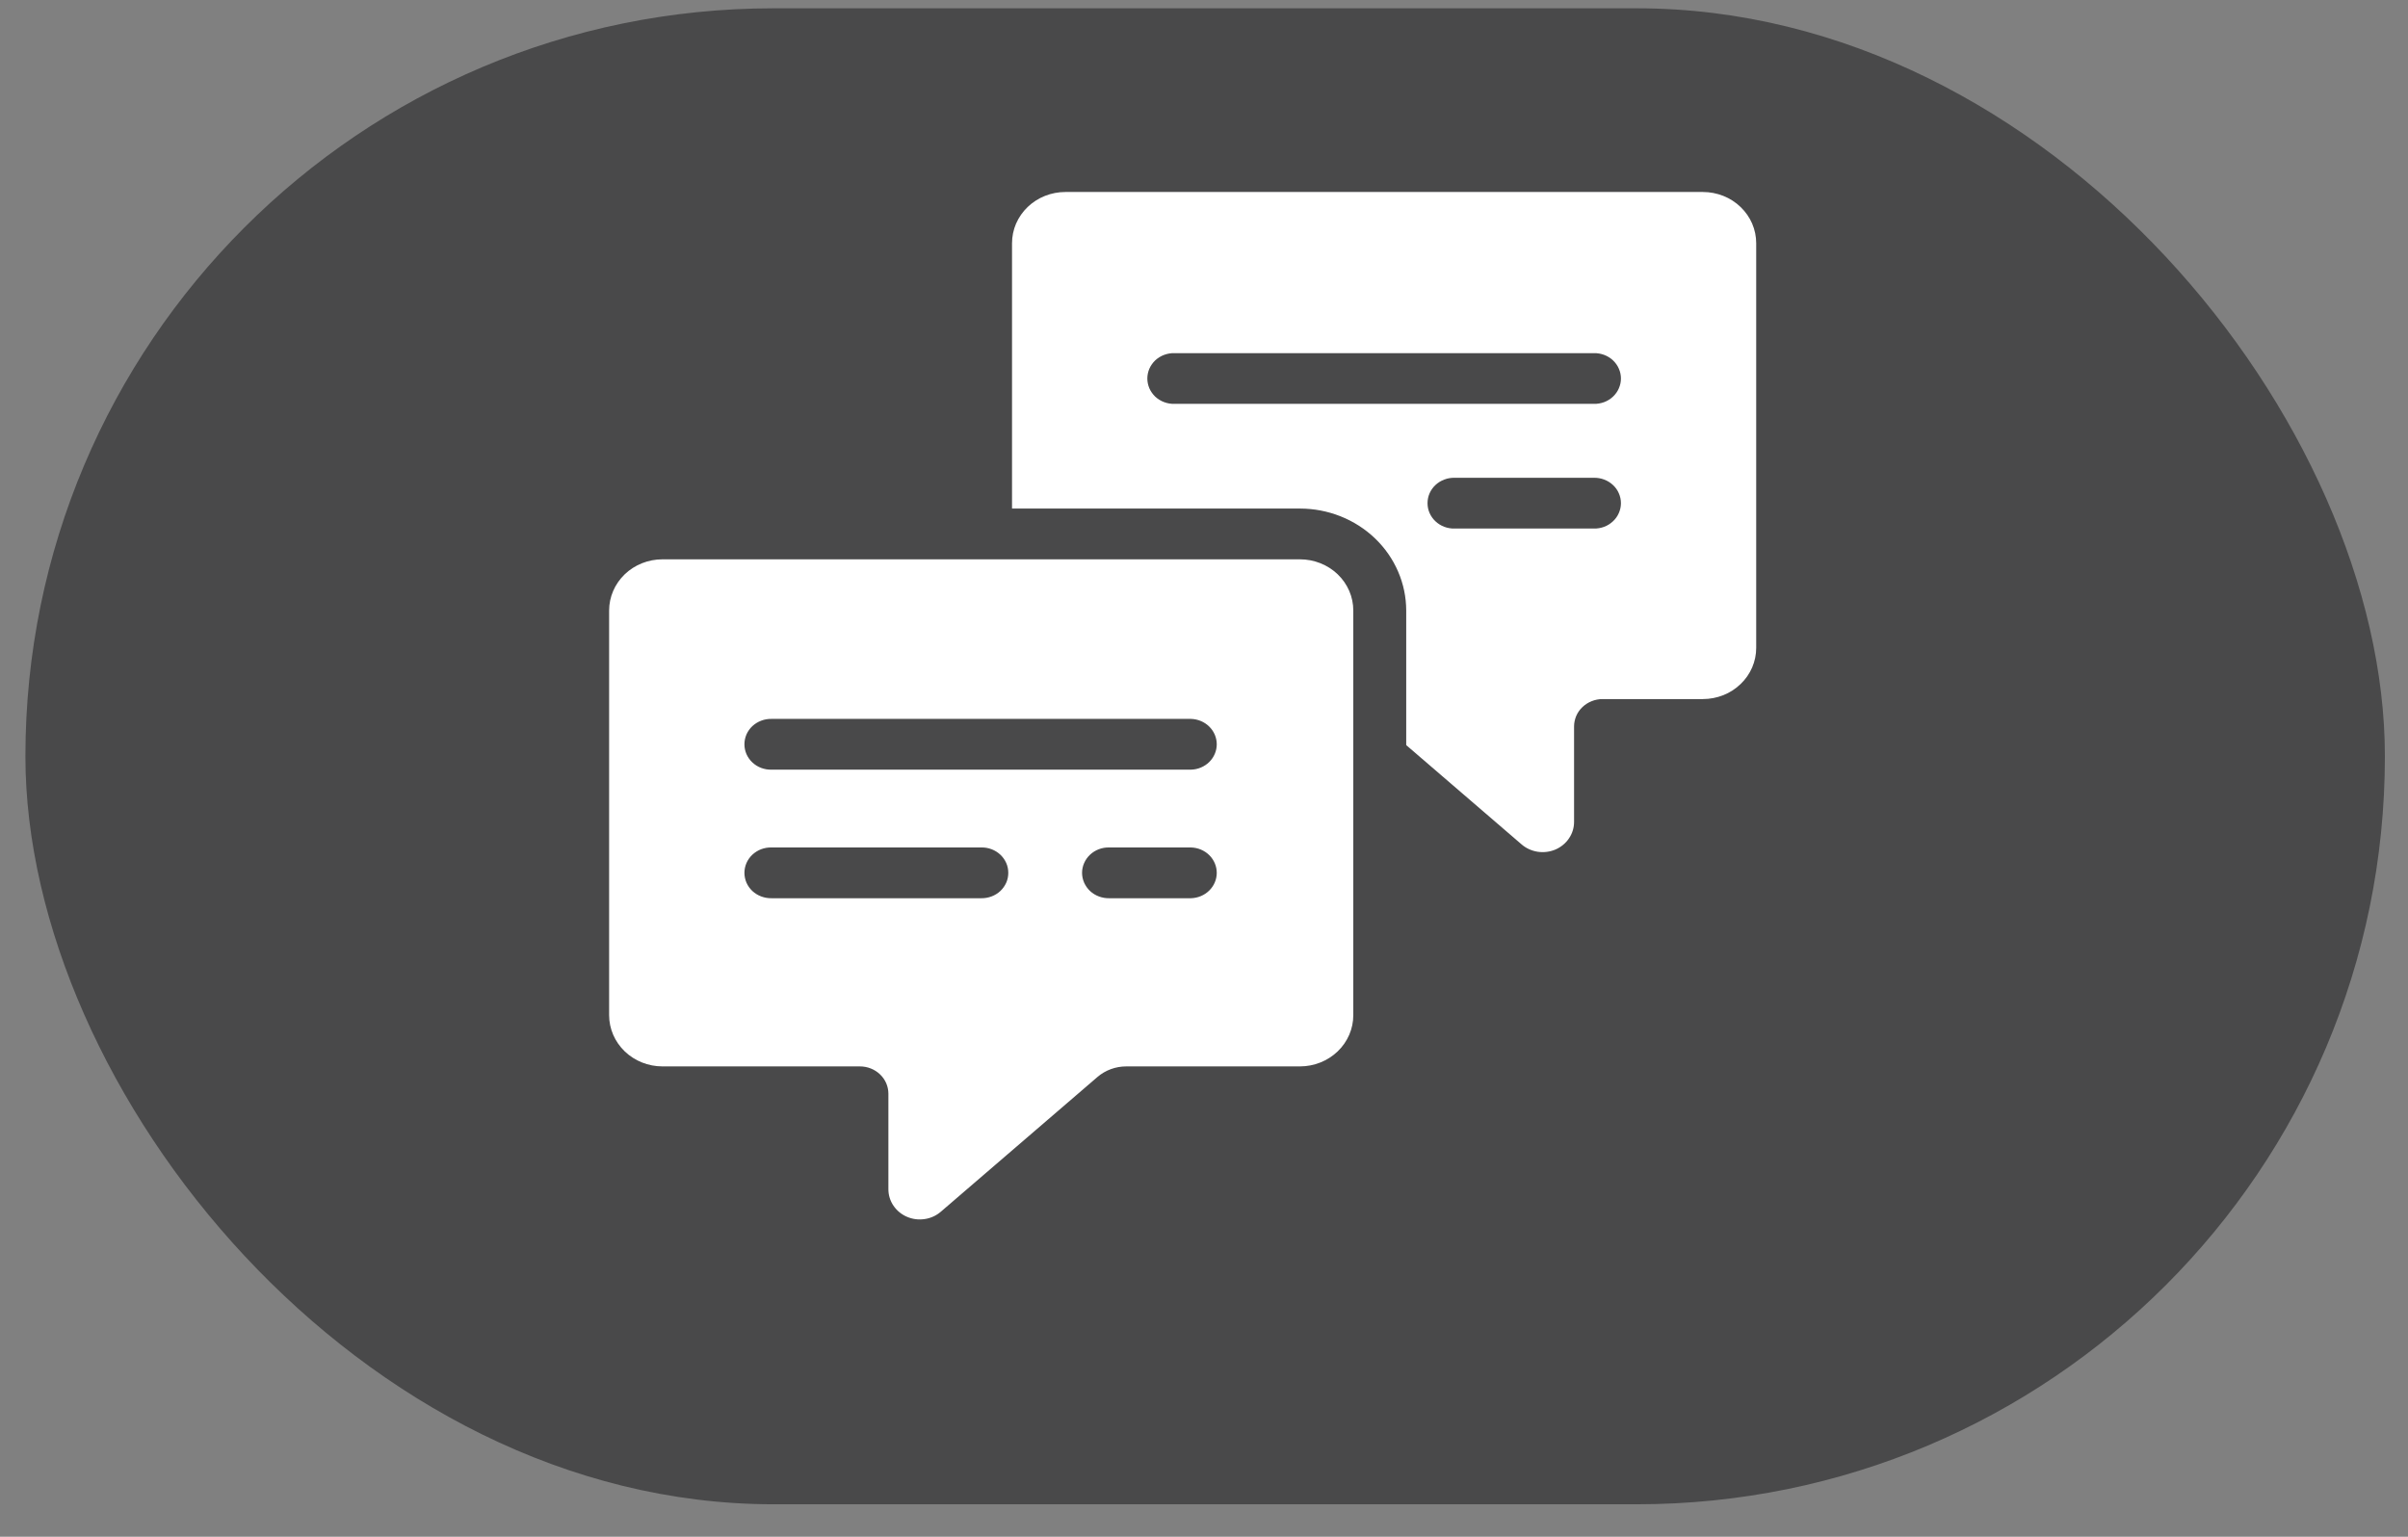 <svg width="47" height="30" viewBox="0 0 47 30" fill="none" xmlns="http://www.w3.org/2000/svg">
<rect x="0" y="0" width="47" height="30" fill="#808080" stroke="none"/>
<rect x="0.496" y="0.162" width="46.053" height="29.204" rx="14.602" fill="#49494A"/>
<path d="M25.373 10.919H12.93C12.654 10.919 12.389 11.024 12.194 11.211C11.999 11.399 11.889 11.653 11.889 11.918V19.818C11.889 20.083 11.999 20.337 12.194 20.525C12.389 20.712 12.654 20.818 12.93 20.818H16.784C16.931 20.818 17.073 20.874 17.177 20.974C17.282 21.074 17.34 21.21 17.34 21.352V23.217C17.34 23.33 17.374 23.442 17.439 23.537C17.503 23.632 17.595 23.708 17.703 23.754C17.812 23.801 17.931 23.816 18.049 23.798C18.166 23.781 18.275 23.731 18.363 23.655L21.421 21.024C21.576 20.891 21.776 20.818 21.983 20.818H25.373C25.649 20.818 25.914 20.712 26.109 20.525C26.305 20.337 26.414 20.083 26.414 19.818V11.918C26.414 11.653 26.305 11.399 26.109 11.211C25.914 11.024 25.649 10.919 25.373 10.919ZM19.152 17.535H15.059C14.99 17.536 14.921 17.524 14.857 17.5C14.793 17.476 14.735 17.44 14.685 17.394C14.636 17.348 14.597 17.292 14.57 17.232C14.544 17.171 14.53 17.105 14.53 17.039C14.53 16.973 14.544 16.908 14.57 16.847C14.597 16.786 14.636 16.731 14.685 16.685C14.735 16.639 14.793 16.602 14.857 16.578C14.921 16.554 14.99 16.542 15.059 16.544H19.152C19.221 16.542 19.289 16.554 19.353 16.578C19.417 16.602 19.476 16.639 19.525 16.685C19.574 16.731 19.613 16.786 19.64 16.847C19.667 16.908 19.68 16.973 19.68 17.039C19.68 17.105 19.667 17.171 19.64 17.232C19.613 17.292 19.574 17.348 19.525 17.394C19.476 17.44 19.417 17.476 19.353 17.5C19.289 17.524 19.221 17.536 19.152 17.535ZM23.245 17.535H21.649C21.58 17.536 21.512 17.524 21.448 17.5C21.384 17.476 21.325 17.44 21.276 17.394C21.227 17.348 21.188 17.292 21.161 17.232C21.134 17.171 21.12 17.105 21.12 17.039C21.12 16.973 21.134 16.908 21.161 16.847C21.188 16.786 21.227 16.731 21.276 16.685C21.325 16.639 21.384 16.602 21.448 16.578C21.512 16.554 21.58 16.542 21.649 16.544H23.245C23.38 16.547 23.508 16.601 23.602 16.693C23.696 16.786 23.749 16.91 23.749 17.039C23.749 17.169 23.696 17.293 23.602 17.385C23.508 17.478 23.38 17.531 23.245 17.535ZM23.245 15.025H15.059C14.99 15.027 14.921 15.015 14.857 14.991C14.793 14.967 14.735 14.931 14.685 14.884C14.636 14.838 14.597 14.783 14.57 14.722C14.544 14.661 14.53 14.596 14.53 14.53C14.53 14.464 14.544 14.398 14.57 14.337C14.597 14.277 14.636 14.221 14.685 14.175C14.735 14.129 14.793 14.093 14.857 14.069C14.921 14.044 14.99 14.033 15.059 14.034H23.245C23.38 14.038 23.508 14.091 23.602 14.184C23.696 14.276 23.749 14.4 23.749 14.53C23.749 14.659 23.696 14.783 23.602 14.876C23.508 14.968 23.38 15.022 23.245 15.025Z" fill="white"/>
<path d="M33.237 3.748H20.794C20.658 3.748 20.522 3.774 20.396 3.824C20.27 3.874 20.155 3.948 20.058 4.041C19.961 4.134 19.885 4.244 19.832 4.365C19.78 4.486 19.753 4.616 19.753 4.748V9.928H25.373C25.923 9.928 26.45 10.138 26.839 10.511C27.227 10.884 27.446 11.39 27.447 11.918V14.546L29.7 16.485C29.788 16.561 29.898 16.61 30.015 16.628C30.132 16.645 30.252 16.63 30.36 16.584C30.468 16.537 30.56 16.462 30.624 16.366C30.689 16.271 30.723 16.16 30.723 16.046V14.181C30.723 14.111 30.738 14.042 30.765 13.977C30.793 13.912 30.834 13.853 30.886 13.804C30.938 13.754 30.999 13.715 31.067 13.688C31.134 13.661 31.206 13.647 31.28 13.647H33.237C33.374 13.647 33.509 13.621 33.636 13.571C33.762 13.521 33.877 13.447 33.973 13.354C34.07 13.262 34.147 13.151 34.199 13.03C34.251 12.909 34.278 12.779 34.278 12.648V4.748C34.278 4.616 34.251 4.486 34.199 4.365C34.147 4.244 34.07 4.134 33.973 4.041C33.877 3.948 33.762 3.874 33.636 3.824C33.509 3.774 33.374 3.748 33.237 3.748ZM31.109 10.318H28.391C28.322 10.32 28.254 10.308 28.19 10.284C28.126 10.26 28.067 10.223 28.018 10.177C27.969 10.131 27.93 10.076 27.903 10.015C27.876 9.954 27.863 9.889 27.863 9.823C27.863 9.757 27.876 9.691 27.903 9.63C27.93 9.569 27.969 9.514 28.018 9.468C28.067 9.422 28.126 9.386 28.19 9.362C28.254 9.337 28.322 9.326 28.391 9.327H31.109C31.178 9.326 31.246 9.337 31.311 9.362C31.375 9.386 31.433 9.422 31.482 9.468C31.532 9.514 31.571 9.569 31.597 9.63C31.624 9.691 31.638 9.757 31.638 9.823C31.638 9.889 31.624 9.954 31.597 10.015C31.571 10.076 31.532 10.131 31.482 10.177C31.433 10.223 31.375 10.26 31.311 10.284C31.246 10.308 31.178 10.32 31.109 10.318ZM31.109 7.884H22.922C22.854 7.886 22.785 7.874 22.721 7.85C22.657 7.826 22.599 7.79 22.549 7.744C22.5 7.697 22.461 7.642 22.434 7.581C22.408 7.52 22.394 7.455 22.394 7.389C22.394 7.323 22.408 7.257 22.434 7.197C22.461 7.136 22.5 7.081 22.549 7.034C22.599 6.988 22.657 6.952 22.721 6.928C22.785 6.904 22.854 6.892 22.922 6.894H31.109C31.178 6.892 31.246 6.904 31.311 6.928C31.375 6.952 31.433 6.988 31.482 7.034C31.532 7.081 31.571 7.136 31.597 7.197C31.624 7.257 31.638 7.323 31.638 7.389C31.638 7.455 31.624 7.52 31.597 7.581C31.571 7.642 31.532 7.697 31.482 7.744C31.433 7.79 31.375 7.826 31.311 7.85C31.246 7.874 31.178 7.886 31.109 7.884Z" fill="white"/>
</svg>
